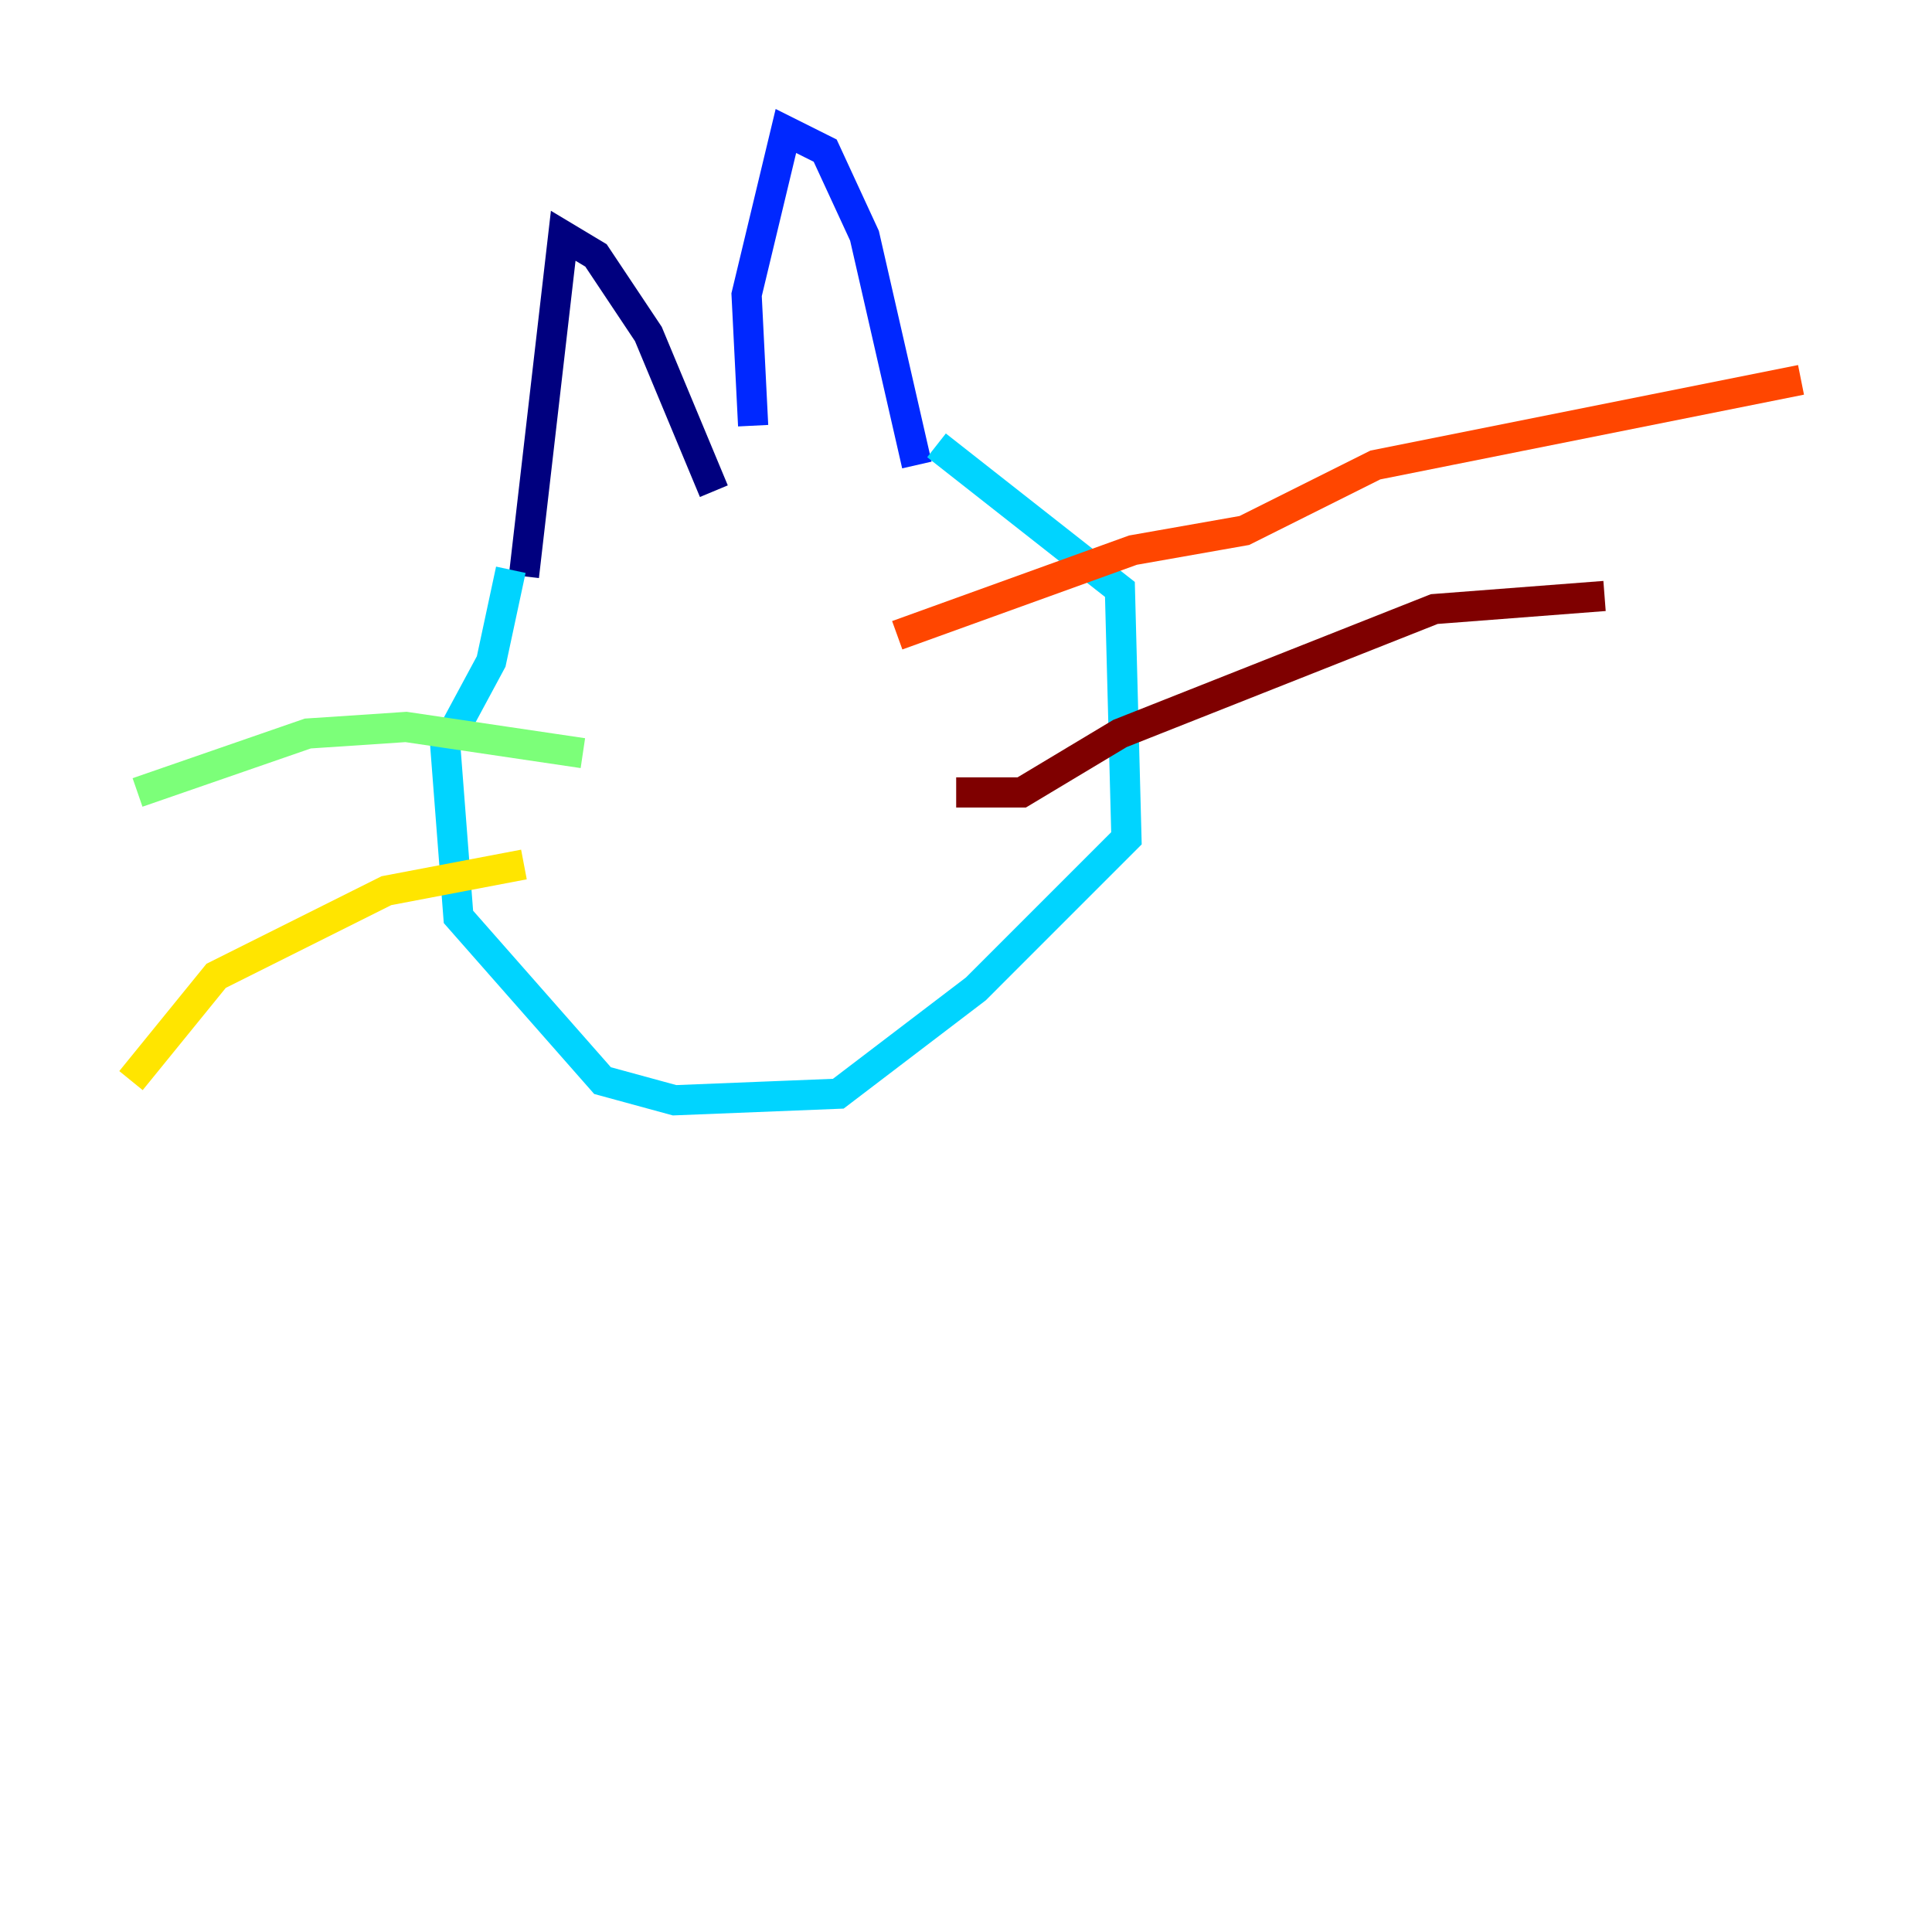 <?xml version="1.0" encoding="utf-8" ?>
<svg baseProfile="tiny" height="128" version="1.2" viewBox="0,0,128,128" width="128" xmlns="http://www.w3.org/2000/svg" xmlns:ev="http://www.w3.org/2001/xml-events" xmlns:xlink="http://www.w3.org/1999/xlink"><defs /><polyline fill="none" points="47.295,32.542 42.956,22.129 39.485,16.922 37.315,15.62 34.712,38.183" stroke="#00007f" stroke-width="2" /><polyline fill="none" points="49.898,28.203 49.464,19.525 52.068,8.678 54.671,9.98 57.275,15.62 60.746,30.807" stroke="#0028ff" stroke-width="2" /><polyline fill="none" points="33.844,37.749 32.542,43.824 29.505,49.464 30.373,60.746 39.919,71.593 44.691,72.895 55.539,72.461 64.651,65.519 74.63,55.539 74.197,39.051 62.047,29.505" stroke="#00d4ff" stroke-width="2" /><polyline fill="none" points="38.617,49.898 26.902,48.163 20.393,48.597 9.112,52.502" stroke="#7cff79" stroke-width="2" /><polyline fill="none" points="34.712,57.275 25.6,59.01 14.319,64.651 8.678,71.593" stroke="#ffe500" stroke-width="2" /><polyline fill="none" points="59.444,42.088 75.064,36.447 82.441,35.146 91.119,30.807 119.322,25.166" stroke="#ff4600" stroke-width="2" /><polyline fill="none" points="63.349,52.502 67.688,52.502 74.197,48.597 95.024,40.352 106.305,39.485" stroke="#7f0000" stroke-width="2" /></svg>